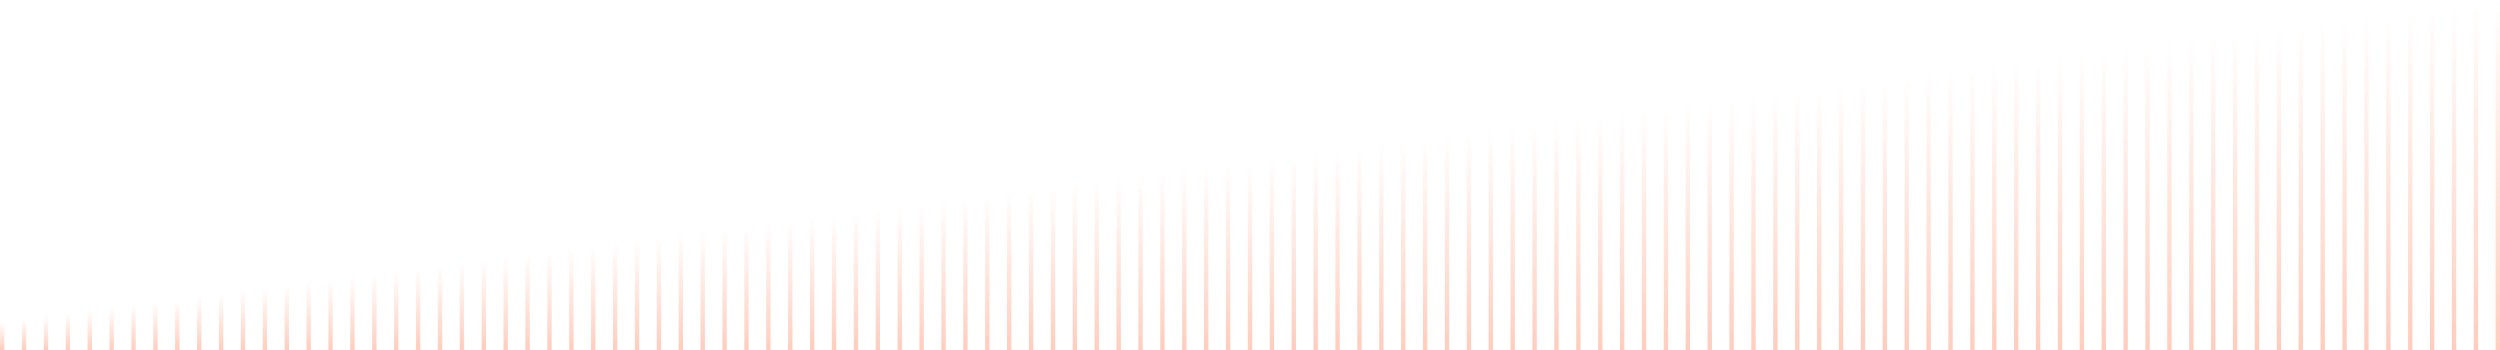 <svg width="571" height="80" viewBox="0 0 571 80" fill="none" xmlns="http://www.w3.org/2000/svg">
<g opacity="0.3">
<rect y="73.548" width="1" height="6.452" fill="url(#paint0_linear)"/>
<rect x="5" y="72.903" width="1" height="7.097" fill="url(#paint1_linear)"/>
<rect x="10" y="72.258" width="1" height="7.742" fill="url(#paint2_linear)"/>
<rect x="15" y="71.613" width="1" height="8.387" fill="url(#paint3_linear)"/>
<rect x="20" y="70.968" width="1" height="9.032" fill="url(#paint4_linear)"/>
<rect x="25" y="70.322" width="1" height="9.677" fill="url(#paint5_linear)"/>
<rect x="30" y="69.677" width="1" height="10.323" fill="url(#paint6_linear)"/>
<rect x="35" y="69.032" width="1" height="10.968" fill="url(#paint7_linear)"/>
<rect x="40" y="68.387" width="1" height="11.613" fill="url(#paint8_linear)"/>
<rect x="45" y="67.742" width="1" height="12.258" fill="url(#paint9_linear)"/>
<rect x="50" y="67.097" width="1" height="12.903" fill="url(#paint10_linear)"/>
<rect x="55" y="66.451" width="1" height="13.548" fill="url(#paint11_linear)"/>
<rect x="60" y="65.806" width="1" height="14.194" fill="url(#paint12_linear)"/>
<rect x="65" y="65.161" width="1" height="14.839" fill="url(#paint13_linear)"/>
<rect x="70" y="64.516" width="1" height="15.484" fill="url(#paint14_linear)"/>
<rect x="75" y="63.871" width="1" height="16.129" fill="url(#paint15_linear)"/>
<rect x="80" y="63.226" width="1" height="16.774" fill="url(#paint16_linear)"/>
<rect x="85" y="62.58" width="1" height="17.419" fill="url(#paint17_linear)"/>
<rect x="90" y="61.935" width="1" height="18.064" fill="url(#paint18_linear)"/>
<rect x="95" y="61.29" width="1" height="18.71" fill="url(#paint19_linear)"/>
<rect x="100" y="60.645" width="1" height="19.355" fill="url(#paint20_linear)"/>
<rect x="105" y="60" width="1" height="20" fill="url(#paint21_linear)"/>
<rect x="110" y="59.355" width="1" height="20.645" fill="url(#paint22_linear)"/>
<rect x="115" y="58.709" width="1" height="21.29" fill="url(#paint23_linear)"/>
<rect x="120" y="58.064" width="1" height="21.935" fill="url(#paint24_linear)"/>
<rect x="125" y="57.419" width="1" height="22.581" fill="url(#paint25_linear)"/>
<rect x="130" y="56.774" width="1" height="23.226" fill="url(#paint26_linear)"/>
<rect x="135" y="56.129" width="1" height="23.871" fill="url(#paint27_linear)"/>
<rect x="140" y="55.484" width="1" height="24.516" fill="url(#paint28_linear)"/>
<rect x="145" y="54.839" width="1" height="25.161" fill="url(#paint29_linear)"/>
<rect x="150" y="54.194" width="1" height="25.806" fill="url(#paint30_linear)"/>
<rect x="155" y="53.548" width="1" height="26.451" fill="url(#paint31_linear)"/>
<rect x="160" y="52.903" width="1" height="27.097" fill="url(#paint32_linear)"/>
<rect x="165" y="52.258" width="1" height="27.742" fill="url(#paint33_linear)"/>
<rect x="170" y="51.612" width="1" height="28.387" fill="url(#paint34_linear)"/>
<rect x="175" y="50.968" width="1" height="29.032" fill="url(#paint35_linear)"/>
<rect x="180" y="50.322" width="1" height="29.677" fill="url(#paint36_linear)"/>
<rect x="185" y="49.677" width="1" height="30.323" fill="url(#paint37_linear)"/>
<rect x="190" y="49.032" width="1" height="30.968" fill="url(#paint38_linear)"/>
<rect x="195" y="48.387" width="1" height="31.613" fill="url(#paint39_linear)"/>
<rect x="200" y="47.742" width="1" height="32.258" fill="url(#paint40_linear)"/>
<rect x="205" y="47.097" width="1" height="32.903" fill="url(#paint41_linear)"/>
<rect x="210" y="46.451" width="1" height="33.548" fill="url(#paint42_linear)"/>
<rect x="215" y="45.806" width="1" height="34.194" fill="url(#paint43_linear)"/>
<rect x="220" y="45.161" width="1" height="34.839" fill="url(#paint44_linear)"/>
<rect x="225" y="44.516" width="1" height="35.484" fill="url(#paint45_linear)"/>
<rect x="230" y="43.871" width="1" height="36.129" fill="url(#paint46_linear)"/>
<rect x="235" y="43.226" width="1" height="36.774" fill="url(#paint47_linear)"/>
<rect x="240" y="42.58" width="1" height="37.419" fill="url(#paint48_linear)"/>
<rect x="245" y="41.935" width="1" height="38.064" fill="url(#paint49_linear)"/>
<rect x="250" y="41.29" width="1" height="38.71" fill="url(#paint50_linear)"/>
<rect x="255" y="40.645" width="1" height="39.355" fill="url(#paint51_linear)"/>
<rect x="260" y="40" width="1" height="40" fill="url(#paint52_linear)"/>
<rect x="265" y="39.355" width="1" height="40.645" fill="url(#paint53_linear)"/>
<rect x="270" y="38.709" width="1" height="41.29" fill="url(#paint54_linear)"/>
<rect x="275" y="38.065" width="1" height="41.935" fill="url(#paint55_linear)"/>
<rect x="280" y="37.419" width="1" height="42.581" fill="url(#paint56_linear)"/>
<rect x="285" y="36.774" width="1" height="43.226" fill="url(#paint57_linear)"/>
<rect x="290" y="36.129" width="1" height="43.871" fill="url(#paint58_linear)"/>
<rect x="295" y="35.484" width="1" height="44.516" fill="url(#paint59_linear)"/>
<rect x="300" y="34.839" width="1" height="45.161" fill="url(#paint60_linear)"/>
<rect x="305" y="34.194" width="1" height="45.806" fill="url(#paint61_linear)"/>
<rect x="310" y="33.548" width="1" height="46.452" fill="url(#paint62_linear)"/>
<rect x="315" y="32.903" width="1" height="47.097" fill="url(#paint63_linear)"/>
<rect x="320" y="32.258" width="1" height="47.742" fill="url(#paint64_linear)"/>
<rect x="325" y="31.613" width="1" height="48.387" fill="url(#paint65_linear)"/>
<rect x="330" y="30.968" width="1" height="49.032" fill="url(#paint66_linear)"/>
<rect x="335" y="30.323" width="1" height="49.677" fill="url(#paint67_linear)"/>
<rect x="340" y="29.677" width="1" height="50.322" fill="url(#paint68_linear)"/>
<rect x="345" y="29.032" width="1" height="50.968" fill="url(#paint69_linear)"/>
<rect x="350" y="28.387" width="1" height="51.613" fill="url(#paint70_linear)"/>
<rect x="355" y="27.742" width="1" height="52.258" fill="url(#paint71_linear)"/>
<rect x="360" y="27.097" width="1" height="52.903" fill="url(#paint72_linear)"/>
<rect x="365" y="26.451" width="1" height="53.548" fill="url(#paint73_linear)"/>
<rect x="370" y="25.806" width="1" height="54.193" fill="url(#paint74_linear)"/>
<rect x="375" y="25.161" width="1" height="54.839" fill="url(#paint75_linear)"/>
<rect x="380" y="24.516" width="1" height="55.484" fill="url(#paint76_linear)"/>
<rect x="385" y="23.871" width="1" height="56.129" fill="url(#paint77_linear)"/>
<rect x="390" y="23.226" width="1" height="56.774" fill="url(#paint78_linear)"/>
<rect x="395" y="22.58" width="1" height="57.419" fill="url(#paint79_linear)"/>
<rect x="400" y="21.936" width="1" height="58.064" fill="url(#paint80_linear)"/>
<rect x="405" y="21.291" width="1" height="58.709" fill="url(#paint81_linear)"/>
<rect x="410" y="20.645" width="1" height="59.355" fill="url(#paint82_linear)"/>
<rect x="415" y="20" width="1" height="60" fill="url(#paint83_linear)"/>
<rect x="420" y="19.355" width="1" height="60.645" fill="url(#paint84_linear)"/>
<rect x="425" y="18.709" width="1" height="61.29" fill="url(#paint85_linear)"/>
<rect x="430" y="18.064" width="1" height="61.935" fill="url(#paint86_linear)"/>
<rect x="435" y="17.419" width="1" height="62.581" fill="url(#paint87_linear)"/>
<rect x="440" y="16.774" width="1" height="63.226" fill="url(#paint88_linear)"/>
<rect x="445" y="16.129" width="1" height="63.871" fill="url(#paint89_linear)"/>
<rect x="450" y="15.484" width="1" height="64.516" fill="url(#paint90_linear)"/>
<rect x="455" y="14.839" width="1" height="65.161" fill="url(#paint91_linear)"/>
<rect x="460" y="14.194" width="1" height="65.806" fill="url(#paint92_linear)"/>
<rect x="465" y="13.548" width="1" height="66.451" fill="url(#paint93_linear)"/>
<rect x="470" y="12.903" width="1" height="67.097" fill="url(#paint94_linear)"/>
<rect x="475" y="12.258" width="1" height="67.742" fill="url(#paint95_linear)"/>
<rect x="480" y="11.613" width="1" height="68.387" fill="url(#paint96_linear)"/>
<rect x="485" y="10.968" width="1" height="69.032" fill="url(#paint97_linear)"/>
<rect x="490" y="10.323" width="1" height="69.677" fill="url(#paint98_linear)"/>
<rect x="495" y="9.677" width="1" height="70.322" fill="url(#paint99_linear)"/>
<rect x="500" y="9.032" width="1" height="70.968" fill="url(#paint100_linear)"/>
<rect x="505" y="8.387" width="1" height="71.613" fill="url(#paint101_linear)"/>
<rect x="510" y="7.742" width="1" height="72.258" fill="url(#paint102_linear)"/>
<rect x="515" y="7.097" width="1" height="72.903" fill="url(#paint103_linear)"/>
<rect x="520" y="6.452" width="1" height="73.548" fill="url(#paint104_linear)"/>
<rect x="525" y="5.806" width="1" height="74.193" fill="url(#paint105_linear)"/>
<rect x="530" y="5.161" width="1" height="74.838" fill="url(#paint106_linear)"/>
<rect x="535" y="4.516" width="1" height="75.484" fill="url(#paint107_linear)"/>
<rect x="540" y="3.871" width="1" height="76.129" fill="url(#paint108_linear)"/>
<rect x="545" y="3.226" width="1" height="76.774" fill="url(#paint109_linear)"/>
<rect x="550" y="2.581" width="1" height="77.419" fill="url(#paint110_linear)"/>
<rect x="555" y="1.936" width="1" height="78.064" fill="url(#paint111_linear)"/>
<rect x="560" y="1.291" width="1" height="78.709" fill="url(#paint112_linear)"/>
<rect x="565" y="0.645" width="1" height="79.355" fill="url(#paint113_linear)"/>
<rect x="570" width="1" height="80" fill="url(#paint114_linear)"/>
</g>
<defs>
<linearGradient id="paint0_linear" x1="0.5" y1="73.548" x2="0.5" y2="80" gradientUnits="userSpaceOnUse">
<stop stop-color="#FF5824" stop-opacity="0"/>
<stop offset="1" stop-color="#FF5824"/>
</linearGradient>
<linearGradient id="paint1_linear" x1="5.5" y1="72.903" x2="5.5" y2="80" gradientUnits="userSpaceOnUse">
<stop stop-color="#FF5824" stop-opacity="0"/>
<stop offset="1" stop-color="#FF5824"/>
</linearGradient>
<linearGradient id="paint2_linear" x1="10.5" y1="72.258" x2="10.5" y2="80" gradientUnits="userSpaceOnUse">
<stop stop-color="#FF5824" stop-opacity="0"/>
<stop offset="1" stop-color="#FF5824"/>
</linearGradient>
<linearGradient id="paint3_linear" x1="15.5" y1="71.613" x2="15.5" y2="80" gradientUnits="userSpaceOnUse">
<stop stop-color="#FF5824" stop-opacity="0"/>
<stop offset="1" stop-color="#FF5824"/>
</linearGradient>
<linearGradient id="paint4_linear" x1="20.5" y1="70.968" x2="20.5" y2="80" gradientUnits="userSpaceOnUse">
<stop stop-color="#FF5824" stop-opacity="0"/>
<stop offset="1" stop-color="#FF5824"/>
</linearGradient>
<linearGradient id="paint5_linear" x1="25.5" y1="70.322" x2="25.5" y2="80" gradientUnits="userSpaceOnUse">
<stop stop-color="#FF5824" stop-opacity="0"/>
<stop offset="1" stop-color="#FF5824"/>
</linearGradient>
<linearGradient id="paint6_linear" x1="30.5" y1="69.677" x2="30.5" y2="80" gradientUnits="userSpaceOnUse">
<stop stop-color="#FF5824" stop-opacity="0"/>
<stop offset="1" stop-color="#FF5824"/>
</linearGradient>
<linearGradient id="paint7_linear" x1="35.5" y1="69.032" x2="35.5" y2="80" gradientUnits="userSpaceOnUse">
<stop stop-color="#FF5824" stop-opacity="0"/>
<stop offset="1" stop-color="#FF5824"/>
</linearGradient>
<linearGradient id="paint8_linear" x1="40.5" y1="68.387" x2="40.5" y2="80" gradientUnits="userSpaceOnUse">
<stop stop-color="#FF5824" stop-opacity="0"/>
<stop offset="1" stop-color="#FF5824"/>
</linearGradient>
<linearGradient id="paint9_linear" x1="45.5" y1="67.742" x2="45.5" y2="79.999" gradientUnits="userSpaceOnUse">
<stop stop-color="#FF5824" stop-opacity="0"/>
<stop offset="1" stop-color="#FF5824"/>
</linearGradient>
<linearGradient id="paint10_linear" x1="50.5" y1="67.097" x2="50.5" y2="80" gradientUnits="userSpaceOnUse">
<stop stop-color="#FF5824" stop-opacity="0"/>
<stop offset="1" stop-color="#FF5824"/>
</linearGradient>
<linearGradient id="paint11_linear" x1="55.5" y1="66.451" x2="55.5" y2="80" gradientUnits="userSpaceOnUse">
<stop stop-color="#FF5824" stop-opacity="0"/>
<stop offset="1" stop-color="#FF5824"/>
</linearGradient>
<linearGradient id="paint12_linear" x1="60.5" y1="65.806" x2="60.5" y2="80" gradientUnits="userSpaceOnUse">
<stop stop-color="#FF5824" stop-opacity="0"/>
<stop offset="1" stop-color="#FF5824"/>
</linearGradient>
<linearGradient id="paint13_linear" x1="65.5" y1="65.161" x2="65.5" y2="80" gradientUnits="userSpaceOnUse">
<stop stop-color="#FF5824" stop-opacity="0"/>
<stop offset="1" stop-color="#FF5824"/>
</linearGradient>
<linearGradient id="paint14_linear" x1="70.5" y1="64.516" x2="70.5" y2="80" gradientUnits="userSpaceOnUse">
<stop stop-color="#FF5824" stop-opacity="0"/>
<stop offset="1" stop-color="#FF5824"/>
</linearGradient>
<linearGradient id="paint15_linear" x1="75.5" y1="63.871" x2="75.5" y2="80" gradientUnits="userSpaceOnUse">
<stop stop-color="#FF5824" stop-opacity="0"/>
<stop offset="1" stop-color="#FF5824"/>
</linearGradient>
<linearGradient id="paint16_linear" x1="80.5" y1="63.226" x2="80.5" y2="80" gradientUnits="userSpaceOnUse">
<stop stop-color="#FF5824" stop-opacity="0"/>
<stop offset="1" stop-color="#FF5824"/>
</linearGradient>
<linearGradient id="paint17_linear" x1="85.5" y1="62.58" x2="85.5" y2="80" gradientUnits="userSpaceOnUse">
<stop stop-color="#FF5824" stop-opacity="0"/>
<stop offset="1" stop-color="#FF5824"/>
</linearGradient>
<linearGradient id="paint18_linear" x1="90.5" y1="61.935" x2="90.5" y2="80" gradientUnits="userSpaceOnUse">
<stop stop-color="#FF5824" stop-opacity="0"/>
<stop offset="1" stop-color="#FF5824"/>
</linearGradient>
<linearGradient id="paint19_linear" x1="95.5" y1="61.29" x2="95.5" y2="80" gradientUnits="userSpaceOnUse">
<stop stop-color="#FF5824" stop-opacity="0"/>
<stop offset="1" stop-color="#FF5824"/>
</linearGradient>
<linearGradient id="paint20_linear" x1="100.5" y1="60.645" x2="100.5" y2="80" gradientUnits="userSpaceOnUse">
<stop stop-color="#FF5824" stop-opacity="0"/>
<stop offset="1" stop-color="#FF5824"/>
</linearGradient>
<linearGradient id="paint21_linear" x1="105.5" y1="60" x2="105.5" y2="80" gradientUnits="userSpaceOnUse">
<stop stop-color="#FF5824" stop-opacity="0"/>
<stop offset="1" stop-color="#FF5824"/>
</linearGradient>
<linearGradient id="paint22_linear" x1="110.5" y1="59.355" x2="110.5" y2="80" gradientUnits="userSpaceOnUse">
<stop stop-color="#FF5824" stop-opacity="0"/>
<stop offset="1" stop-color="#FF5824"/>
</linearGradient>
<linearGradient id="paint23_linear" x1="115.5" y1="58.709" x2="115.5" y2="79.999" gradientUnits="userSpaceOnUse">
<stop stop-color="#FF5824" stop-opacity="0"/>
<stop offset="1" stop-color="#FF5824"/>
</linearGradient>
<linearGradient id="paint24_linear" x1="120.5" y1="58.064" x2="120.5" y2="80" gradientUnits="userSpaceOnUse">
<stop stop-color="#FF5824" stop-opacity="0"/>
<stop offset="1" stop-color="#FF5824"/>
</linearGradient>
<linearGradient id="paint25_linear" x1="125.5" y1="57.419" x2="125.5" y2="80" gradientUnits="userSpaceOnUse">
<stop stop-color="#FF5824" stop-opacity="0"/>
<stop offset="1" stop-color="#FF5824"/>
</linearGradient>
<linearGradient id="paint26_linear" x1="130.5" y1="56.774" x2="130.5" y2="80" gradientUnits="userSpaceOnUse">
<stop stop-color="#FF5824" stop-opacity="0"/>
<stop offset="1" stop-color="#FF5824"/>
</linearGradient>
<linearGradient id="paint27_linear" x1="135.5" y1="56.129" x2="135.5" y2="80" gradientUnits="userSpaceOnUse">
<stop stop-color="#FF5824" stop-opacity="0"/>
<stop offset="1" stop-color="#FF5824"/>
</linearGradient>
<linearGradient id="paint28_linear" x1="140.5" y1="55.484" x2="140.5" y2="80" gradientUnits="userSpaceOnUse">
<stop stop-color="#FF5824" stop-opacity="0"/>
<stop offset="1" stop-color="#FF5824"/>
</linearGradient>
<linearGradient id="paint29_linear" x1="145.5" y1="54.839" x2="145.5" y2="80" gradientUnits="userSpaceOnUse">
<stop stop-color="#FF5824" stop-opacity="0"/>
<stop offset="1" stop-color="#FF5824"/>
</linearGradient>
<linearGradient id="paint30_linear" x1="150.5" y1="54.194" x2="150.5" y2="80" gradientUnits="userSpaceOnUse">
<stop stop-color="#FF5824" stop-opacity="0"/>
<stop offset="1" stop-color="#FF5824"/>
</linearGradient>
<linearGradient id="paint31_linear" x1="155.5" y1="53.548" x2="155.5" y2="80" gradientUnits="userSpaceOnUse">
<stop stop-color="#FF5824" stop-opacity="0"/>
<stop offset="1" stop-color="#FF5824"/>
</linearGradient>
<linearGradient id="paint32_linear" x1="160.5" y1="52.903" x2="160.5" y2="80" gradientUnits="userSpaceOnUse">
<stop stop-color="#FF5824" stop-opacity="0"/>
<stop offset="1" stop-color="#FF5824"/>
</linearGradient>
<linearGradient id="paint33_linear" x1="165.5" y1="52.258" x2="165.5" y2="80" gradientUnits="userSpaceOnUse">
<stop stop-color="#FF5824" stop-opacity="0"/>
<stop offset="1" stop-color="#FF5824"/>
</linearGradient>
<linearGradient id="paint34_linear" x1="170.5" y1="51.612" x2="170.5" y2="80" gradientUnits="userSpaceOnUse">
<stop stop-color="#FF5824" stop-opacity="0"/>
<stop offset="1" stop-color="#FF5824"/>
</linearGradient>
<linearGradient id="paint35_linear" x1="175.5" y1="50.968" x2="175.5" y2="80" gradientUnits="userSpaceOnUse">
<stop stop-color="#FF5824" stop-opacity="0"/>
<stop offset="1" stop-color="#FF5824"/>
</linearGradient>
<linearGradient id="paint36_linear" x1="180.5" y1="50.322" x2="180.5" y2="80" gradientUnits="userSpaceOnUse">
<stop stop-color="#FF5824" stop-opacity="0"/>
<stop offset="1" stop-color="#FF5824"/>
</linearGradient>
<linearGradient id="paint37_linear" x1="185.5" y1="49.677" x2="185.5" y2="79.999" gradientUnits="userSpaceOnUse">
<stop stop-color="#FF5824" stop-opacity="0"/>
<stop offset="1" stop-color="#FF5824"/>
</linearGradient>
<linearGradient id="paint38_linear" x1="190.5" y1="49.032" x2="190.5" y2="80" gradientUnits="userSpaceOnUse">
<stop stop-color="#FF5824" stop-opacity="0"/>
<stop offset="1" stop-color="#FF5824"/>
</linearGradient>
<linearGradient id="paint39_linear" x1="195.5" y1="48.387" x2="195.5" y2="80" gradientUnits="userSpaceOnUse">
<stop stop-color="#FF5824" stop-opacity="0"/>
<stop offset="1" stop-color="#FF5824"/>
</linearGradient>
<linearGradient id="paint40_linear" x1="200.5" y1="47.742" x2="200.5" y2="80" gradientUnits="userSpaceOnUse">
<stop stop-color="#FF5824" stop-opacity="0"/>
<stop offset="1" stop-color="#FF5824"/>
</linearGradient>
<linearGradient id="paint41_linear" x1="205.5" y1="47.097" x2="205.5" y2="80" gradientUnits="userSpaceOnUse">
<stop stop-color="#FF5824" stop-opacity="0"/>
<stop offset="1" stop-color="#FF5824"/>
</linearGradient>
<linearGradient id="paint42_linear" x1="210.5" y1="46.451" x2="210.5" y2="80" gradientUnits="userSpaceOnUse">
<stop stop-color="#FF5824" stop-opacity="0"/>
<stop offset="1" stop-color="#FF5824"/>
</linearGradient>
<linearGradient id="paint43_linear" x1="215.5" y1="45.806" x2="215.5" y2="80" gradientUnits="userSpaceOnUse">
<stop stop-color="#FF5824" stop-opacity="0"/>
<stop offset="1" stop-color="#FF5824"/>
</linearGradient>
<linearGradient id="paint44_linear" x1="220.5" y1="45.161" x2="220.5" y2="80" gradientUnits="userSpaceOnUse">
<stop stop-color="#FF5824" stop-opacity="0"/>
<stop offset="1" stop-color="#FF5824"/>
</linearGradient>
<linearGradient id="paint45_linear" x1="225.5" y1="44.516" x2="225.5" y2="80" gradientUnits="userSpaceOnUse">
<stop stop-color="#FF5824" stop-opacity="0"/>
<stop offset="1" stop-color="#FF5824"/>
</linearGradient>
<linearGradient id="paint46_linear" x1="230.5" y1="43.871" x2="230.5" y2="80" gradientUnits="userSpaceOnUse">
<stop stop-color="#FF5824" stop-opacity="0"/>
<stop offset="1" stop-color="#FF5824"/>
</linearGradient>
<linearGradient id="paint47_linear" x1="235.5" y1="43.226" x2="235.5" y2="80" gradientUnits="userSpaceOnUse">
<stop stop-color="#FF5824" stop-opacity="0"/>
<stop offset="1" stop-color="#FF5824"/>
</linearGradient>
<linearGradient id="paint48_linear" x1="240.5" y1="42.58" x2="240.5" y2="80" gradientUnits="userSpaceOnUse">
<stop stop-color="#FF5824" stop-opacity="0"/>
<stop offset="1" stop-color="#FF5824"/>
</linearGradient>
<linearGradient id="paint49_linear" x1="245.5" y1="41.935" x2="245.5" y2="80" gradientUnits="userSpaceOnUse">
<stop stop-color="#FF5824" stop-opacity="0"/>
<stop offset="1" stop-color="#FF5824"/>
</linearGradient>
<linearGradient id="paint50_linear" x1="250.5" y1="41.29" x2="250.5" y2="80" gradientUnits="userSpaceOnUse">
<stop stop-color="#FF5824" stop-opacity="0"/>
<stop offset="1" stop-color="#FF5824"/>
</linearGradient>
<linearGradient id="paint51_linear" x1="255.5" y1="40.645" x2="255.5" y2="79.999" gradientUnits="userSpaceOnUse">
<stop stop-color="#FF5824" stop-opacity="0"/>
<stop offset="1" stop-color="#FF5824"/>
</linearGradient>
<linearGradient id="paint52_linear" x1="260.5" y1="40" x2="260.5" y2="80" gradientUnits="userSpaceOnUse">
<stop stop-color="#FF5824" stop-opacity="0"/>
<stop offset="1" stop-color="#FF5824"/>
</linearGradient>
<linearGradient id="paint53_linear" x1="265.5" y1="39.355" x2="265.5" y2="80" gradientUnits="userSpaceOnUse">
<stop stop-color="#FF5824" stop-opacity="0"/>
<stop offset="1" stop-color="#FF5824"/>
</linearGradient>
<linearGradient id="paint54_linear" x1="270.5" y1="38.709" x2="270.5" y2="80" gradientUnits="userSpaceOnUse">
<stop stop-color="#FF5824" stop-opacity="0"/>
<stop offset="1" stop-color="#FF5824"/>
</linearGradient>
<linearGradient id="paint55_linear" x1="275.5" y1="38.065" x2="275.5" y2="80" gradientUnits="userSpaceOnUse">
<stop stop-color="#FF5824" stop-opacity="0"/>
<stop offset="1" stop-color="#FF5824"/>
</linearGradient>
<linearGradient id="paint56_linear" x1="280.5" y1="37.419" x2="280.5" y2="80" gradientUnits="userSpaceOnUse">
<stop stop-color="#FF5824" stop-opacity="0"/>
<stop offset="1" stop-color="#FF5824"/>
</linearGradient>
<linearGradient id="paint57_linear" x1="285.5" y1="36.774" x2="285.5" y2="80" gradientUnits="userSpaceOnUse">
<stop stop-color="#FF5824" stop-opacity="0"/>
<stop offset="1" stop-color="#FF5824"/>
</linearGradient>
<linearGradient id="paint58_linear" x1="290.5" y1="36.129" x2="290.5" y2="80" gradientUnits="userSpaceOnUse">
<stop stop-color="#FF5824" stop-opacity="0"/>
<stop offset="1" stop-color="#FF5824"/>
</linearGradient>
<linearGradient id="paint59_linear" x1="295.5" y1="35.484" x2="295.5" y2="80" gradientUnits="userSpaceOnUse">
<stop stop-color="#FF5824" stop-opacity="0"/>
<stop offset="1" stop-color="#FF5824"/>
</linearGradient>
<linearGradient id="paint60_linear" x1="300.5" y1="34.839" x2="300.5" y2="80" gradientUnits="userSpaceOnUse">
<stop stop-color="#FF5824" stop-opacity="0"/>
<stop offset="1" stop-color="#FF5824"/>
</linearGradient>
<linearGradient id="paint61_linear" x1="305.5" y1="34.194" x2="305.5" y2="80" gradientUnits="userSpaceOnUse">
<stop stop-color="#FF5824" stop-opacity="0"/>
<stop offset="1" stop-color="#FF5824"/>
</linearGradient>
<linearGradient id="paint62_linear" x1="310.5" y1="33.548" x2="310.5" y2="80" gradientUnits="userSpaceOnUse">
<stop stop-color="#FF5824" stop-opacity="0"/>
<stop offset="1" stop-color="#FF5824"/>
</linearGradient>
<linearGradient id="paint63_linear" x1="315.5" y1="32.903" x2="315.5" y2="80" gradientUnits="userSpaceOnUse">
<stop stop-color="#FF5824" stop-opacity="0"/>
<stop offset="1" stop-color="#FF5824"/>
</linearGradient>
<linearGradient id="paint64_linear" x1="320.5" y1="32.258" x2="320.5" y2="80" gradientUnits="userSpaceOnUse">
<stop stop-color="#FF5824" stop-opacity="0"/>
<stop offset="1" stop-color="#FF5824"/>
</linearGradient>
<linearGradient id="paint65_linear" x1="325.5" y1="31.613" x2="325.5" y2="79.999" gradientUnits="userSpaceOnUse">
<stop stop-color="#FF5824" stop-opacity="0"/>
<stop offset="1" stop-color="#FF5824"/>
</linearGradient>
<linearGradient id="paint66_linear" x1="330.5" y1="30.968" x2="330.5" y2="80" gradientUnits="userSpaceOnUse">
<stop stop-color="#FF5824" stop-opacity="0"/>
<stop offset="1" stop-color="#FF5824"/>
</linearGradient>
<linearGradient id="paint67_linear" x1="335.5" y1="30.323" x2="335.5" y2="80" gradientUnits="userSpaceOnUse">
<stop stop-color="#FF5824" stop-opacity="0"/>
<stop offset="1" stop-color="#FF5824"/>
</linearGradient>
<linearGradient id="paint68_linear" x1="340.5" y1="29.677" x2="340.5" y2="80" gradientUnits="userSpaceOnUse">
<stop stop-color="#FF5824" stop-opacity="0"/>
<stop offset="1" stop-color="#FF5824"/>
</linearGradient>
<linearGradient id="paint69_linear" x1="345.5" y1="29.032" x2="345.5" y2="80" gradientUnits="userSpaceOnUse">
<stop stop-color="#FF5824" stop-opacity="0"/>
<stop offset="1" stop-color="#FF5824"/>
</linearGradient>
<linearGradient id="paint70_linear" x1="350.5" y1="28.387" x2="350.5" y2="80" gradientUnits="userSpaceOnUse">
<stop stop-color="#FF5824" stop-opacity="0"/>
<stop offset="1" stop-color="#FF5824"/>
</linearGradient>
<linearGradient id="paint71_linear" x1="355.5" y1="27.742" x2="355.5" y2="80" gradientUnits="userSpaceOnUse">
<stop stop-color="#FF5824" stop-opacity="0"/>
<stop offset="1" stop-color="#FF5824"/>
</linearGradient>
<linearGradient id="paint72_linear" x1="360.5" y1="27.097" x2="360.5" y2="80" gradientUnits="userSpaceOnUse">
<stop stop-color="#FF5824" stop-opacity="0"/>
<stop offset="1" stop-color="#FF5824"/>
</linearGradient>
<linearGradient id="paint73_linear" x1="365.5" y1="26.451" x2="365.5" y2="80" gradientUnits="userSpaceOnUse">
<stop stop-color="#FF5824" stop-opacity="0"/>
<stop offset="1" stop-color="#FF5824"/>
</linearGradient>
<linearGradient id="paint74_linear" x1="370.5" y1="25.806" x2="370.5" y2="79.999" gradientUnits="userSpaceOnUse">
<stop stop-color="#FF5824" stop-opacity="0"/>
<stop offset="1" stop-color="#FF5824"/>
</linearGradient>
<linearGradient id="paint75_linear" x1="375.5" y1="25.161" x2="375.5" y2="80" gradientUnits="userSpaceOnUse">
<stop stop-color="#FF5824" stop-opacity="0"/>
<stop offset="1" stop-color="#FF5824"/>
</linearGradient>
<linearGradient id="paint76_linear" x1="380.5" y1="24.516" x2="380.5" y2="80" gradientUnits="userSpaceOnUse">
<stop stop-color="#FF5824" stop-opacity="0"/>
<stop offset="1" stop-color="#FF5824"/>
</linearGradient>
<linearGradient id="paint77_linear" x1="385.5" y1="23.871" x2="385.5" y2="80" gradientUnits="userSpaceOnUse">
<stop stop-color="#FF5824" stop-opacity="0"/>
<stop offset="1" stop-color="#FF5824"/>
</linearGradient>
<linearGradient id="paint78_linear" x1="390.5" y1="23.226" x2="390.5" y2="80" gradientUnits="userSpaceOnUse">
<stop stop-color="#FF5824" stop-opacity="0"/>
<stop offset="1" stop-color="#FF5824"/>
</linearGradient>
<linearGradient id="paint79_linear" x1="395.5" y1="22.58" x2="395.5" y2="80" gradientUnits="userSpaceOnUse">
<stop stop-color="#FF5824" stop-opacity="0"/>
<stop offset="1" stop-color="#FF5824"/>
</linearGradient>
<linearGradient id="paint80_linear" x1="400.5" y1="21.936" x2="400.5" y2="80" gradientUnits="userSpaceOnUse">
<stop stop-color="#FF5824" stop-opacity="0"/>
<stop offset="1" stop-color="#FF5824"/>
</linearGradient>
<linearGradient id="paint81_linear" x1="405.5" y1="21.291" x2="405.5" y2="80" gradientUnits="userSpaceOnUse">
<stop stop-color="#FF5824" stop-opacity="0"/>
<stop offset="1" stop-color="#FF5824"/>
</linearGradient>
<linearGradient id="paint82_linear" x1="410.5" y1="20.645" x2="410.5" y2="80" gradientUnits="userSpaceOnUse">
<stop stop-color="#FF5824" stop-opacity="0"/>
<stop offset="1" stop-color="#FF5824"/>
</linearGradient>
<linearGradient id="paint83_linear" x1="415.5" y1="20" x2="415.5" y2="80" gradientUnits="userSpaceOnUse">
<stop stop-color="#FF5824" stop-opacity="0"/>
<stop offset="1" stop-color="#FF5824"/>
</linearGradient>
<linearGradient id="paint84_linear" x1="420.5" y1="19.355" x2="420.5" y2="80" gradientUnits="userSpaceOnUse">
<stop stop-color="#FF5824" stop-opacity="0"/>
<stop offset="1" stop-color="#FF5824"/>
</linearGradient>
<linearGradient id="paint85_linear" x1="425.5" y1="18.709" x2="425.5" y2="80" gradientUnits="userSpaceOnUse">
<stop stop-color="#FF5824" stop-opacity="0"/>
<stop offset="1" stop-color="#FF5824"/>
</linearGradient>
<linearGradient id="paint86_linear" x1="430.5" y1="18.064" x2="430.5" y2="80" gradientUnits="userSpaceOnUse">
<stop stop-color="#FF5824" stop-opacity="0"/>
<stop offset="1" stop-color="#FF5824"/>
</linearGradient>
<linearGradient id="paint87_linear" x1="435.5" y1="17.419" x2="435.5" y2="80" gradientUnits="userSpaceOnUse">
<stop stop-color="#FF5824" stop-opacity="0"/>
<stop offset="1" stop-color="#FF5824"/>
</linearGradient>
<linearGradient id="paint88_linear" x1="440.5" y1="16.774" x2="440.5" y2="79.999" gradientUnits="userSpaceOnUse">
<stop stop-color="#FF5824" stop-opacity="0"/>
<stop offset="1" stop-color="#FF5824"/>
</linearGradient>
<linearGradient id="paint89_linear" x1="445.5" y1="16.129" x2="445.5" y2="80" gradientUnits="userSpaceOnUse">
<stop stop-color="#FF5824" stop-opacity="0"/>
<stop offset="1" stop-color="#FF5824"/>
</linearGradient>
<linearGradient id="paint90_linear" x1="450.5" y1="15.484" x2="450.5" y2="80" gradientUnits="userSpaceOnUse">
<stop stop-color="#FF5824" stop-opacity="0"/>
<stop offset="1" stop-color="#FF5824"/>
</linearGradient>
<linearGradient id="paint91_linear" x1="455.5" y1="14.839" x2="455.5" y2="80" gradientUnits="userSpaceOnUse">
<stop stop-color="#FF5824" stop-opacity="0"/>
<stop offset="1" stop-color="#FF5824"/>
</linearGradient>
<linearGradient id="paint92_linear" x1="460.5" y1="14.194" x2="460.5" y2="80" gradientUnits="userSpaceOnUse">
<stop stop-color="#FF5824" stop-opacity="0"/>
<stop offset="1" stop-color="#FF5824"/>
</linearGradient>
<linearGradient id="paint93_linear" x1="465.5" y1="13.548" x2="465.5" y2="80" gradientUnits="userSpaceOnUse">
<stop stop-color="#FF5824" stop-opacity="0"/>
<stop offset="1" stop-color="#FF5824"/>
</linearGradient>
<linearGradient id="paint94_linear" x1="470.5" y1="12.903" x2="470.5" y2="80" gradientUnits="userSpaceOnUse">
<stop stop-color="#FF5824" stop-opacity="0"/>
<stop offset="1" stop-color="#FF5824"/>
</linearGradient>
<linearGradient id="paint95_linear" x1="475.5" y1="12.258" x2="475.5" y2="80" gradientUnits="userSpaceOnUse">
<stop stop-color="#FF5824" stop-opacity="0"/>
<stop offset="1" stop-color="#FF5824"/>
</linearGradient>
<linearGradient id="paint96_linear" x1="480.5" y1="11.613" x2="480.5" y2="80" gradientUnits="userSpaceOnUse">
<stop stop-color="#FF5824" stop-opacity="0"/>
<stop offset="1" stop-color="#FF5824"/>
</linearGradient>
<linearGradient id="paint97_linear" x1="485.5" y1="10.968" x2="485.5" y2="80" gradientUnits="userSpaceOnUse">
<stop stop-color="#FF5824" stop-opacity="0"/>
<stop offset="1" stop-color="#FF5824"/>
</linearGradient>
<linearGradient id="paint98_linear" x1="490.5" y1="10.323" x2="490.5" y2="80" gradientUnits="userSpaceOnUse">
<stop stop-color="#FF5824" stop-opacity="0"/>
<stop offset="1" stop-color="#FF5824"/>
</linearGradient>
<linearGradient id="paint99_linear" x1="495.5" y1="9.677" x2="495.5" y2="80" gradientUnits="userSpaceOnUse">
<stop stop-color="#FF5824" stop-opacity="0"/>
<stop offset="1" stop-color="#FF5824"/>
</linearGradient>
<linearGradient id="paint100_linear" x1="500.5" y1="9.032" x2="500.5" y2="80" gradientUnits="userSpaceOnUse">
<stop stop-color="#FF5824" stop-opacity="0"/>
<stop offset="1" stop-color="#FF5824"/>
</linearGradient>
<linearGradient id="paint101_linear" x1="505.5" y1="8.387" x2="505.5" y2="80" gradientUnits="userSpaceOnUse">
<stop stop-color="#FF5824" stop-opacity="0"/>
<stop offset="1" stop-color="#FF5824"/>
</linearGradient>
<linearGradient id="paint102_linear" x1="510.5" y1="7.742" x2="510.5" y2="80" gradientUnits="userSpaceOnUse">
<stop stop-color="#FF5824" stop-opacity="0"/>
<stop offset="1" stop-color="#FF5824"/>
</linearGradient>
<linearGradient id="paint103_linear" x1="515.5" y1="7.097" x2="515.5" y2="80" gradientUnits="userSpaceOnUse">
<stop stop-color="#FF5824" stop-opacity="0"/>
<stop offset="1" stop-color="#FF5824"/>
</linearGradient>
<linearGradient id="paint104_linear" x1="520.5" y1="6.452" x2="520.5" y2="80" gradientUnits="userSpaceOnUse">
<stop stop-color="#FF5824" stop-opacity="0"/>
<stop offset="1" stop-color="#FF5824"/>
</linearGradient>
<linearGradient id="paint105_linear" x1="525.5" y1="5.806" x2="525.5" y2="79.999" gradientUnits="userSpaceOnUse">
<stop stop-color="#FF5824" stop-opacity="0"/>
<stop offset="1" stop-color="#FF5824"/>
</linearGradient>
<linearGradient id="paint106_linear" x1="530.5" y1="5.161" x2="530.5" y2="80" gradientUnits="userSpaceOnUse">
<stop stop-color="#FF5824" stop-opacity="0"/>
<stop offset="1" stop-color="#FF5824"/>
</linearGradient>
<linearGradient id="paint107_linear" x1="535.5" y1="4.516" x2="535.5" y2="80" gradientUnits="userSpaceOnUse">
<stop stop-color="#FF5824" stop-opacity="0"/>
<stop offset="1" stop-color="#FF5824"/>
</linearGradient>
<linearGradient id="paint108_linear" x1="540.5" y1="3.871" x2="540.5" y2="80" gradientUnits="userSpaceOnUse">
<stop stop-color="#FF5824" stop-opacity="0"/>
<stop offset="1" stop-color="#FF5824"/>
</linearGradient>
<linearGradient id="paint109_linear" x1="545.5" y1="3.226" x2="545.5" y2="80" gradientUnits="userSpaceOnUse">
<stop stop-color="#FF5824" stop-opacity="0"/>
<stop offset="1" stop-color="#FF5824"/>
</linearGradient>
<linearGradient id="paint110_linear" x1="550.5" y1="2.581" x2="550.5" y2="80" gradientUnits="userSpaceOnUse">
<stop stop-color="#FF5824" stop-opacity="0"/>
<stop offset="1" stop-color="#FF5824"/>
</linearGradient>
<linearGradient id="paint111_linear" x1="555.5" y1="1.936" x2="555.5" y2="80" gradientUnits="userSpaceOnUse">
<stop stop-color="#FF5824" stop-opacity="0"/>
<stop offset="1" stop-color="#FF5824"/>
</linearGradient>
<linearGradient id="paint112_linear" x1="560.5" y1="1.291" x2="560.5" y2="80" gradientUnits="userSpaceOnUse">
<stop stop-color="#FF5824" stop-opacity="0"/>
<stop offset="1" stop-color="#FF5824"/>
</linearGradient>
<linearGradient id="paint113_linear" x1="565.5" y1="0.645" x2="565.5" y2="80" gradientUnits="userSpaceOnUse">
<stop stop-color="#FF5824" stop-opacity="0"/>
<stop offset="1" stop-color="#FF5824"/>
</linearGradient>
<linearGradient id="paint114_linear" x1="570.5" y1="0" x2="570.5" y2="80" gradientUnits="userSpaceOnUse">
<stop stop-color="#FF5824" stop-opacity="0"/>
<stop offset="1" stop-color="#FF5824"/>
</linearGradient>
</defs>
</svg>
